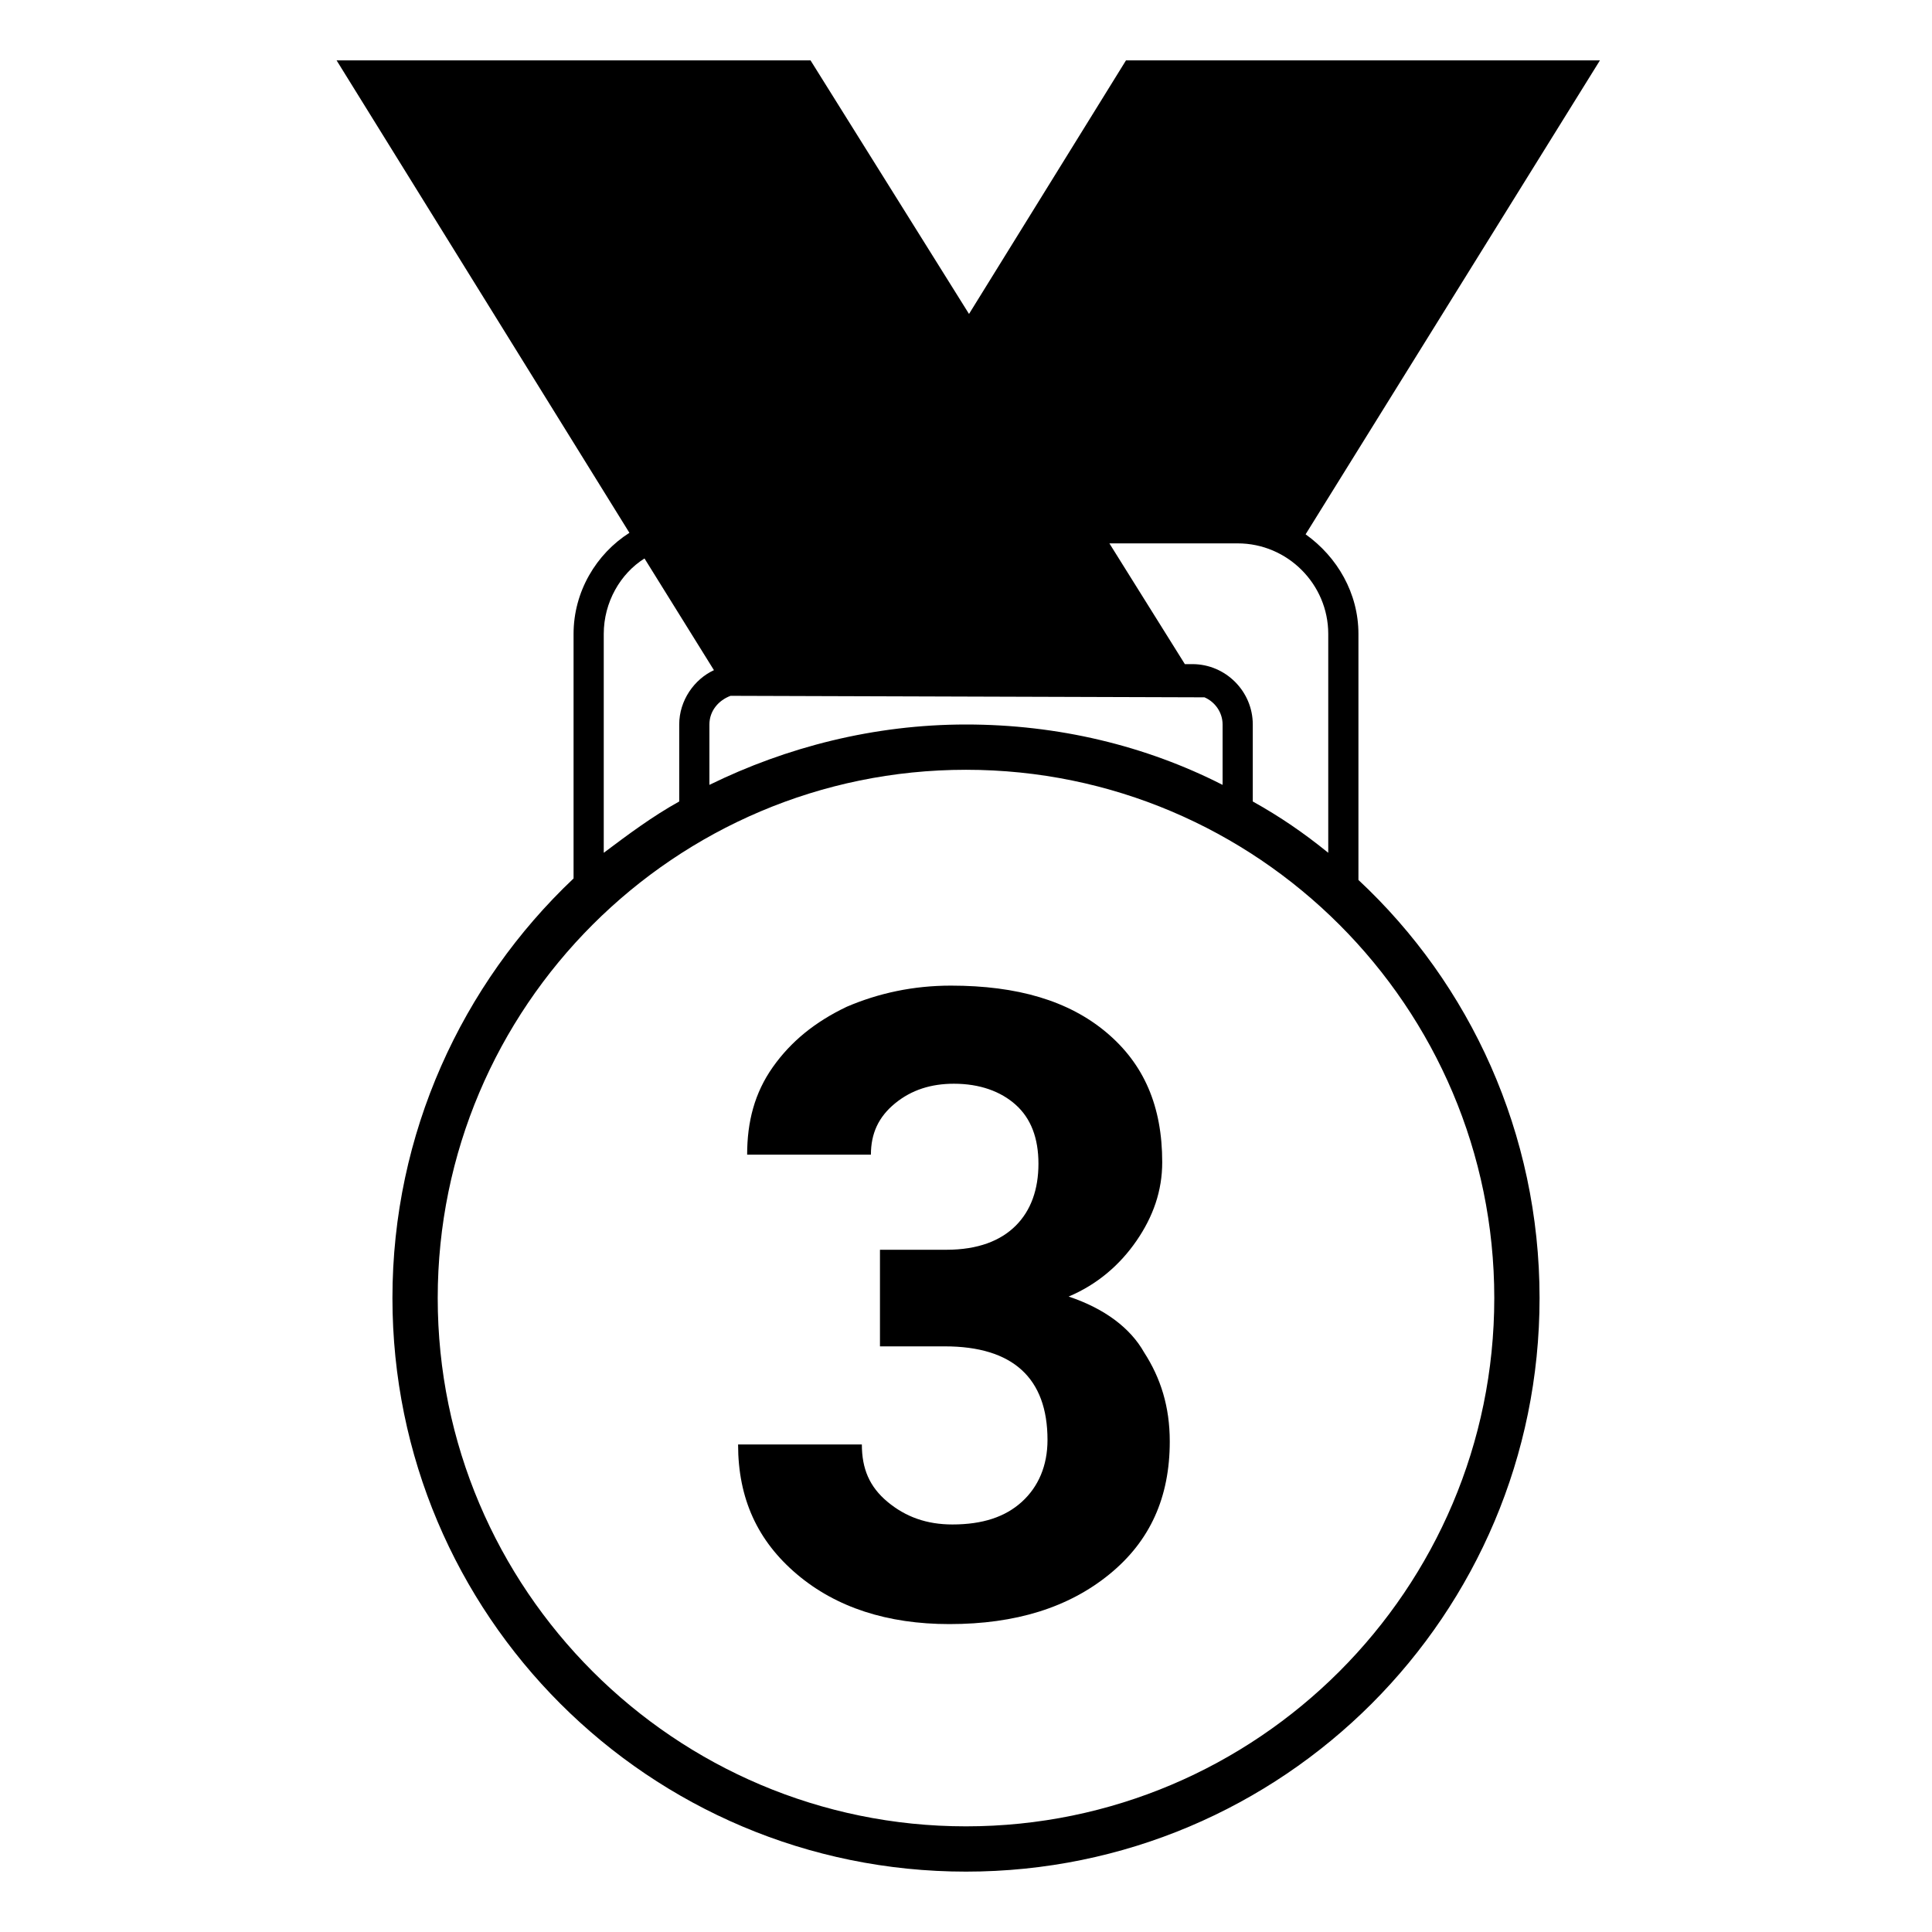 <svg width="128" height="128" xmlns="http://www.w3.org/2000/svg">
  <g>
    <path d="M70.8,85.9c1.9-0.8,3.4-2.1,4.5-3.7c1.1-1.6,1.7-3.3,1.7-5.2c0-3.7-1.2-6.5-3.7-8.6c-2.5-2.1-5.9-3.1-10.3-3.1 c-2.5,0-4.8,0.5-6.9,1.4c-2.1,1-3.7,2.3-4.9,4s-1.7,3.6-1.7,5.8h8.2c0-1.4,0.5-2.5,1.6-3.4c1.1-0.9,2.4-1.3,3.9-1.3 c1.7,0,3.1,0.5,4.1,1.4s1.5,2.2,1.5,3.9c0,1.7-0.5,3.1-1.5,4.1s-2.5,1.6-4.6,1.6h-4.4v6.4h4.3c4.5,0,6.8,2.1,6.8,6.2 c0,1.7-0.6,3.1-1.7,4.1s-2.6,1.5-4.6,1.5c-1.7,0-3.1-0.5-4.3-1.5c-1.2-1-1.7-2.2-1.7-3.8h-8.2c0,3.6,1.3,6.4,3.9,8.6 c2.6,2.2,6,3.3,10.1,3.3c4.4,0,7.9-1.1,10.6-3.3s4-5.1,4-8.8c0-2.3-0.6-4.2-1.7-5.9C74.9,88,73.2,86.7,70.8,85.9z"/>
    <path d="M90,58.3c0-0.1,0-0.1,0-0.2V42c0-2.7-1.4-5.1-3.5-6.6L106,4H74.6L64.2,20.8L53.7,4H22.3l19.4,31.3C39.5,36.7,38,39.2,38,42 v16c0,0.1,0,0.2,0,0.2c-7.4,7-12,16.9-12,27.8c0,21,17,38,38,38s38-17,38-38C102,75.1,97.4,65.2,90,58.3z M82,36c3.3,0,6,2.7,6,6 v14.5c-1.6-1.3-3.2-2.4-5-3.4V48c0-2.2-1.8-4-4-4h-0.5l-5-8H82z M48.4,46.1l31.4,0.1c0.7,0.3,1.2,1,1.2,1.8v4c-5.1-2.6-10.9-4-17-4 s-11.9,1.5-17,4v-4C47,47.1,47.6,46.4,48.4,46.1z M40,42c0-2.1,1.1-4,2.7-5l4.6,7.4C46,45,45,46.4,45,48v5.1c-1.8,1-3.4,2.2-5,3.4 V42z M64,121c-19.3,0-35-15.7-35-35s15.7-35,35-35s35,15.7,35,35S83.3,121,64,121z"/>
  </g>
</svg>